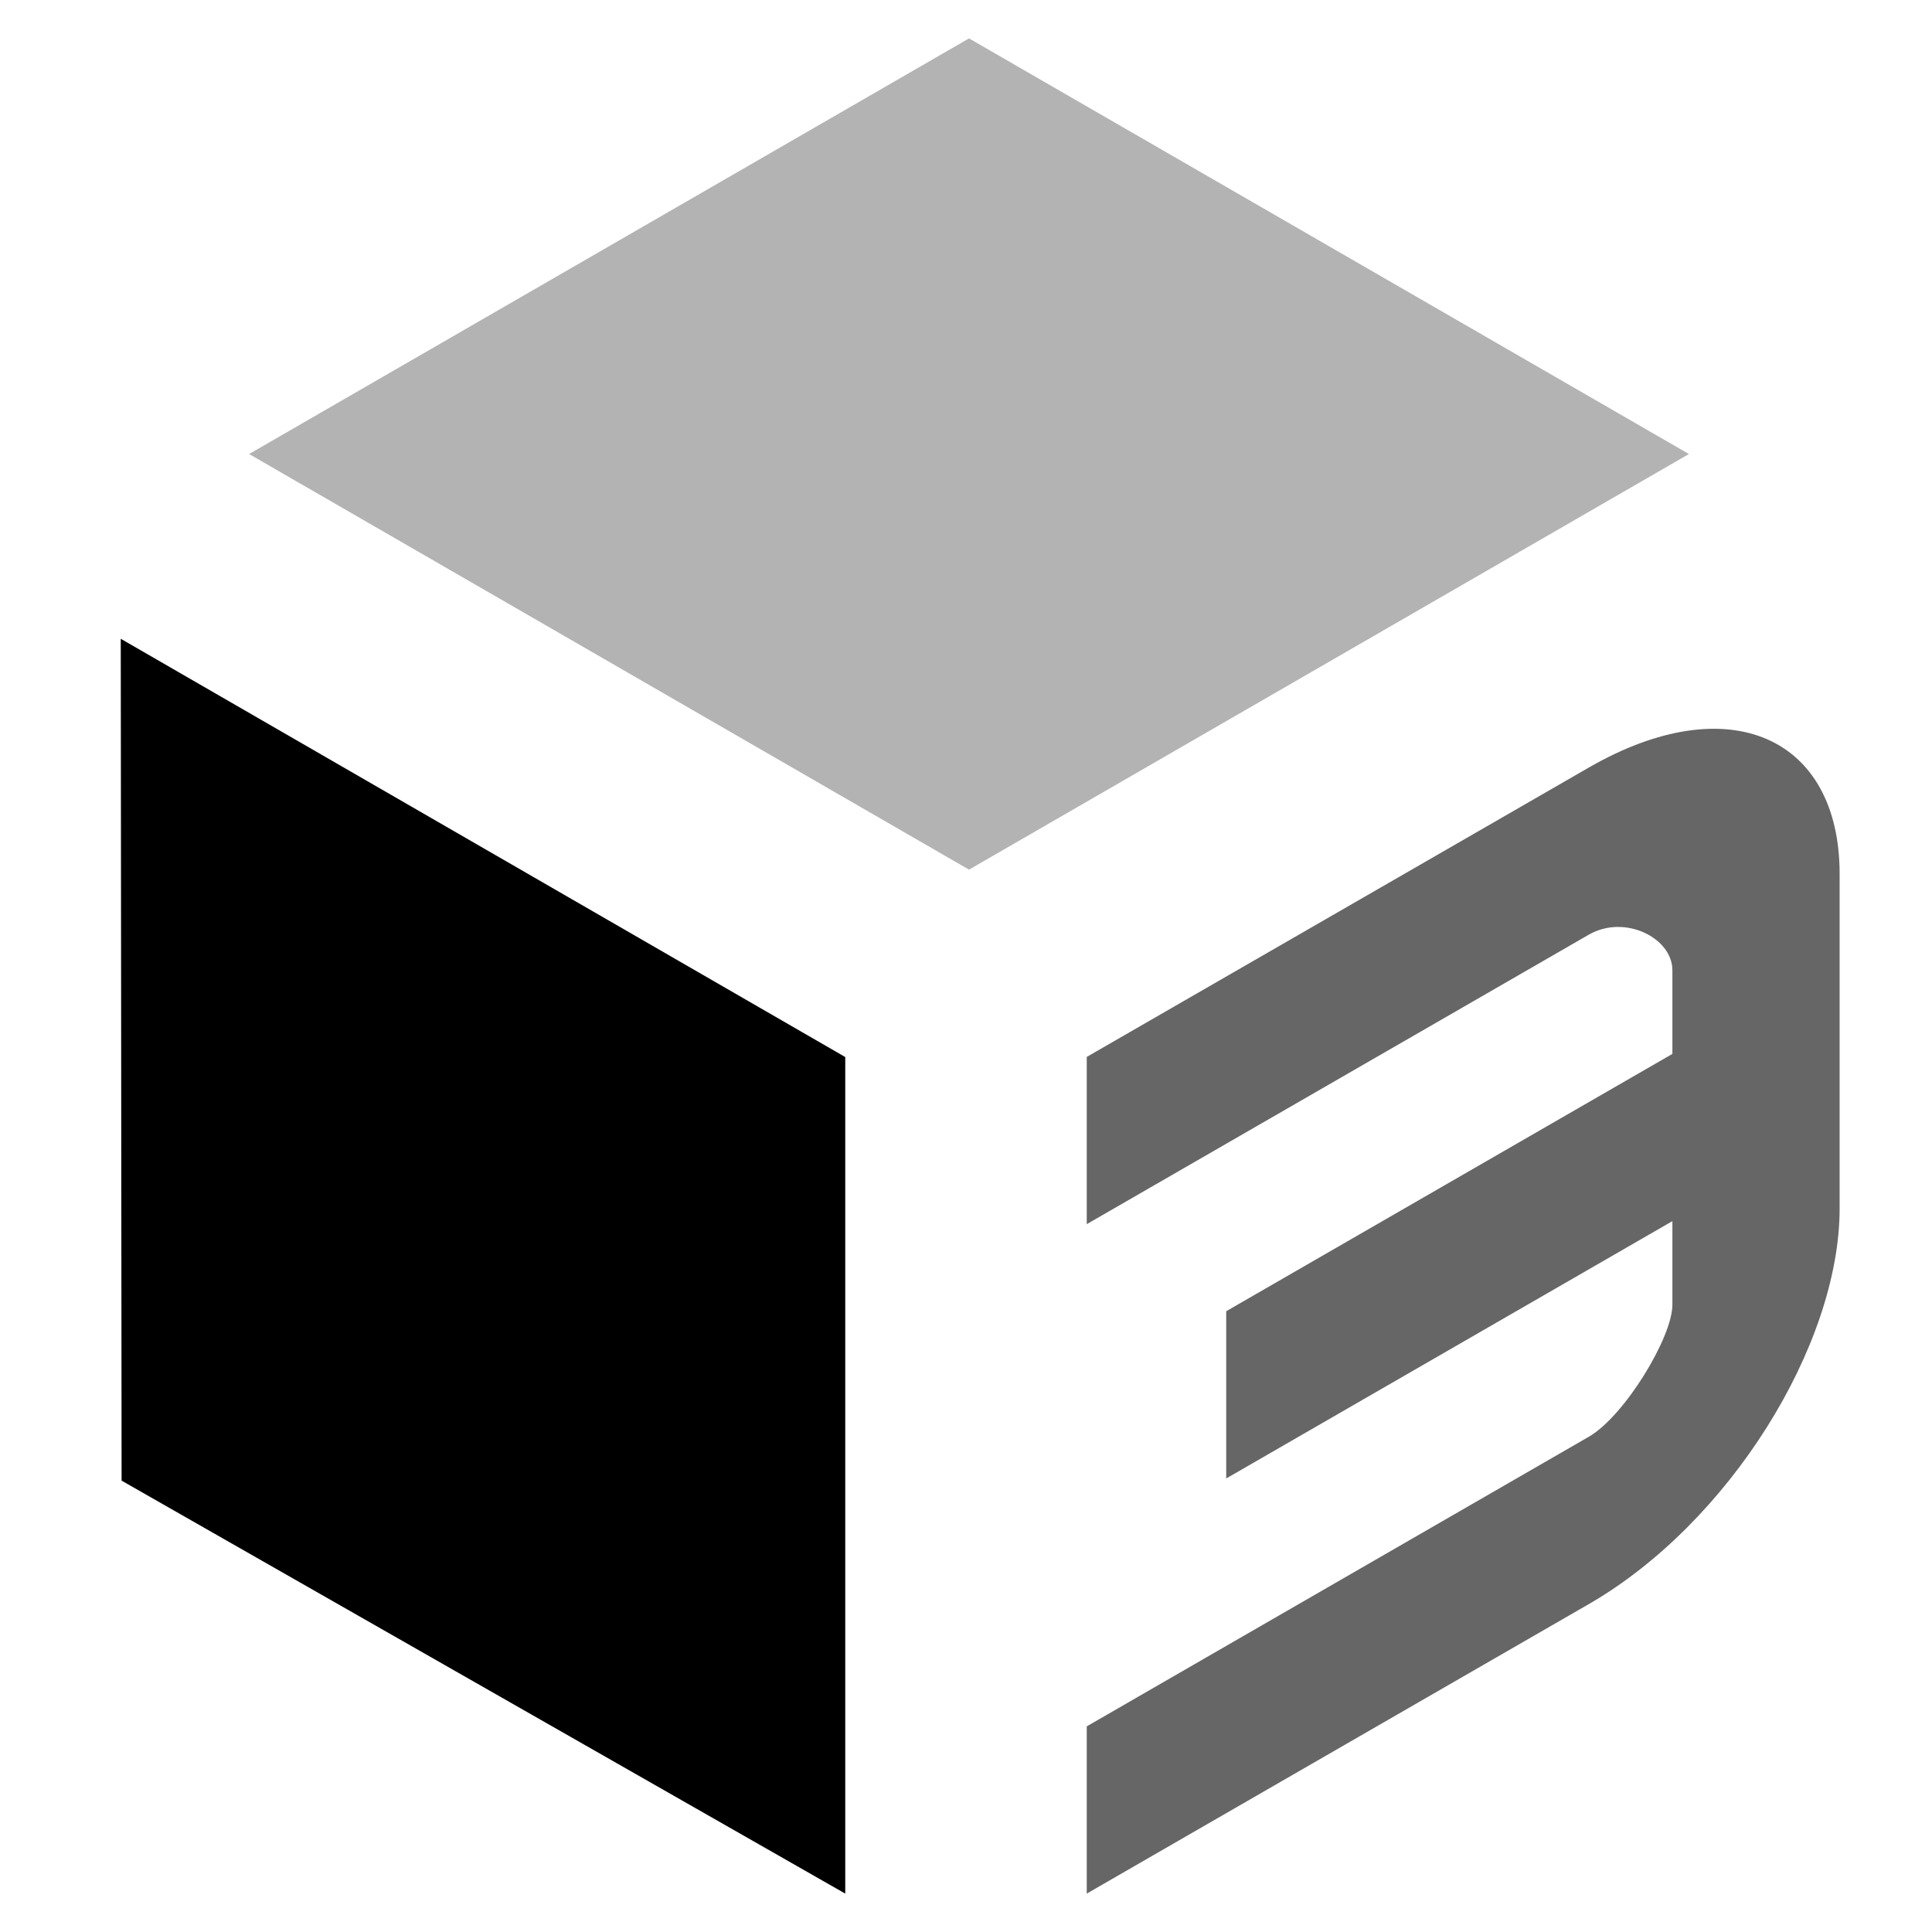 <?xml version="1.0" encoding="UTF-8" standalone="no"?>
<svg
   height="16px"
   viewBox="0 0 16 16"
   width="16px"
   version="1.1"
   id="svg475"
   sodipodi:docname="adw-gtk3-warning-source-perspective.svg"
   inkscape:version="1.2.1 (9c6d41e410, 2022-07-14)"
   xmlns:inkscape="http://www.inkscape.org/namespaces/inkscape"
   xmlns:sodipodi="http://sodipodi.sourceforge.net/DTD/sodipodi-0.dtd"
   xmlns="http://www.w3.org/2000/svg"
   xmlns:svg="http://www.w3.org/2000/svg">
  <sodipodi:namedview
     id="namedview9"
     pagecolor="#ffffff"
     bordercolor="#000000"
     borderopacity="0.25"
     inkscape:showpageshadow="2"
     inkscape:pageopacity="0.0"
     inkscape:pagecheckerboard="0"
     inkscape:deskcolor="#d1d1d1"
     showgrid="false"
     inkscape:zoom="14.75"
     inkscape:cx="7.9661017"
     inkscape:cy="8"
     inkscape:window-width="1280"
     inkscape:window-height="731"
     inkscape:window-x="0"
     inkscape:window-y="0"
     inkscape:window-maximized="1"
     inkscape:current-layer="svg475" />
  <defs
     id="defs479" />
  <g
     id="g31546"
     transform="translate(-443.277,36.3)"
     style="display:inline">
    <path
       style="display:inline;opacity:0.3;vector-effect:none;fill:#000000;fill-opacity:1;stroke:none;stroke-width:1;stroke-linecap:butt;stroke-linejoin:bevel;stroke-miterlimit:4;stroke-dasharray:none;stroke-dashoffset:0;stroke-opacity:1;marker:none;marker-start:none;marker-mid:none;marker-end:none;paint-order:normal;enable-background:new"
       d="m 457.264,-32.54 -5.962,3.442 -5.962,-3.442 v 0 l 5.962,-3.442 z"
       id="path870-6" />
    <path
       id="path886-9"
       d="m 450.277,-20.618 -5.993,-3.42 -0.007,-6.972 v 0 l 6,3.464 z"
       style="display:inline;opacity:1;vector-effect:none;fill:#000000;fill-opacity:1;stroke:none;stroke-width:1;stroke-linecap:butt;stroke-linejoin:bevel;stroke-miterlimit:4;stroke-dasharray:none;stroke-dashoffset:0;stroke-opacity:1;marker:none;marker-start:none;marker-mid:none;marker-end:none;paint-order:normal;enable-background:new" />
  </g>
  <path
     id="path560"
     style="display:inline;fill:#000000;fill-opacity:1;stroke-width:0.667"
     d="m 18.733,15.773 v 1.333 h 4 c 0.287,0 0.667,0.409 0.667,0.667 v 0.667 h -3.556 v 1.333 h 3.556 v 0.667 c 0,0.258 -0.381,0.667 -0.667,0.667 h -4 v 1.333 h 4 c 1.12,0 2,-0.911 2,-2 V 19.772 L 24.068,19.106 24.733,18.44 v -0.667 c 0,-1.089 -0.88,-2 -2,-2 z" />
  <path
     id="path7930"
     style="display:inline;fill:#000000;fill-opacity:0.6;stroke-width:0.693"
     d="m 9,8.753 v 1.385 l 4.157,-2.397 c 0.298,-0.172 0.693,0.026 0.693,0.294 v 0.693 l -3.695,2.131 v 1.385 l 3.695,-2.131 v 0.693 c 0,0.268 -0.396,0.922 -0.693,1.093 L 9,14.297 v 1.385 l 4.157,-2.397 c 1.164,-0.671 2.078,-2.145 2.078,-3.277 V 7.237 c 0,-1.131 -0.914,-1.551 -2.078,-0.88 z" />
</svg>
